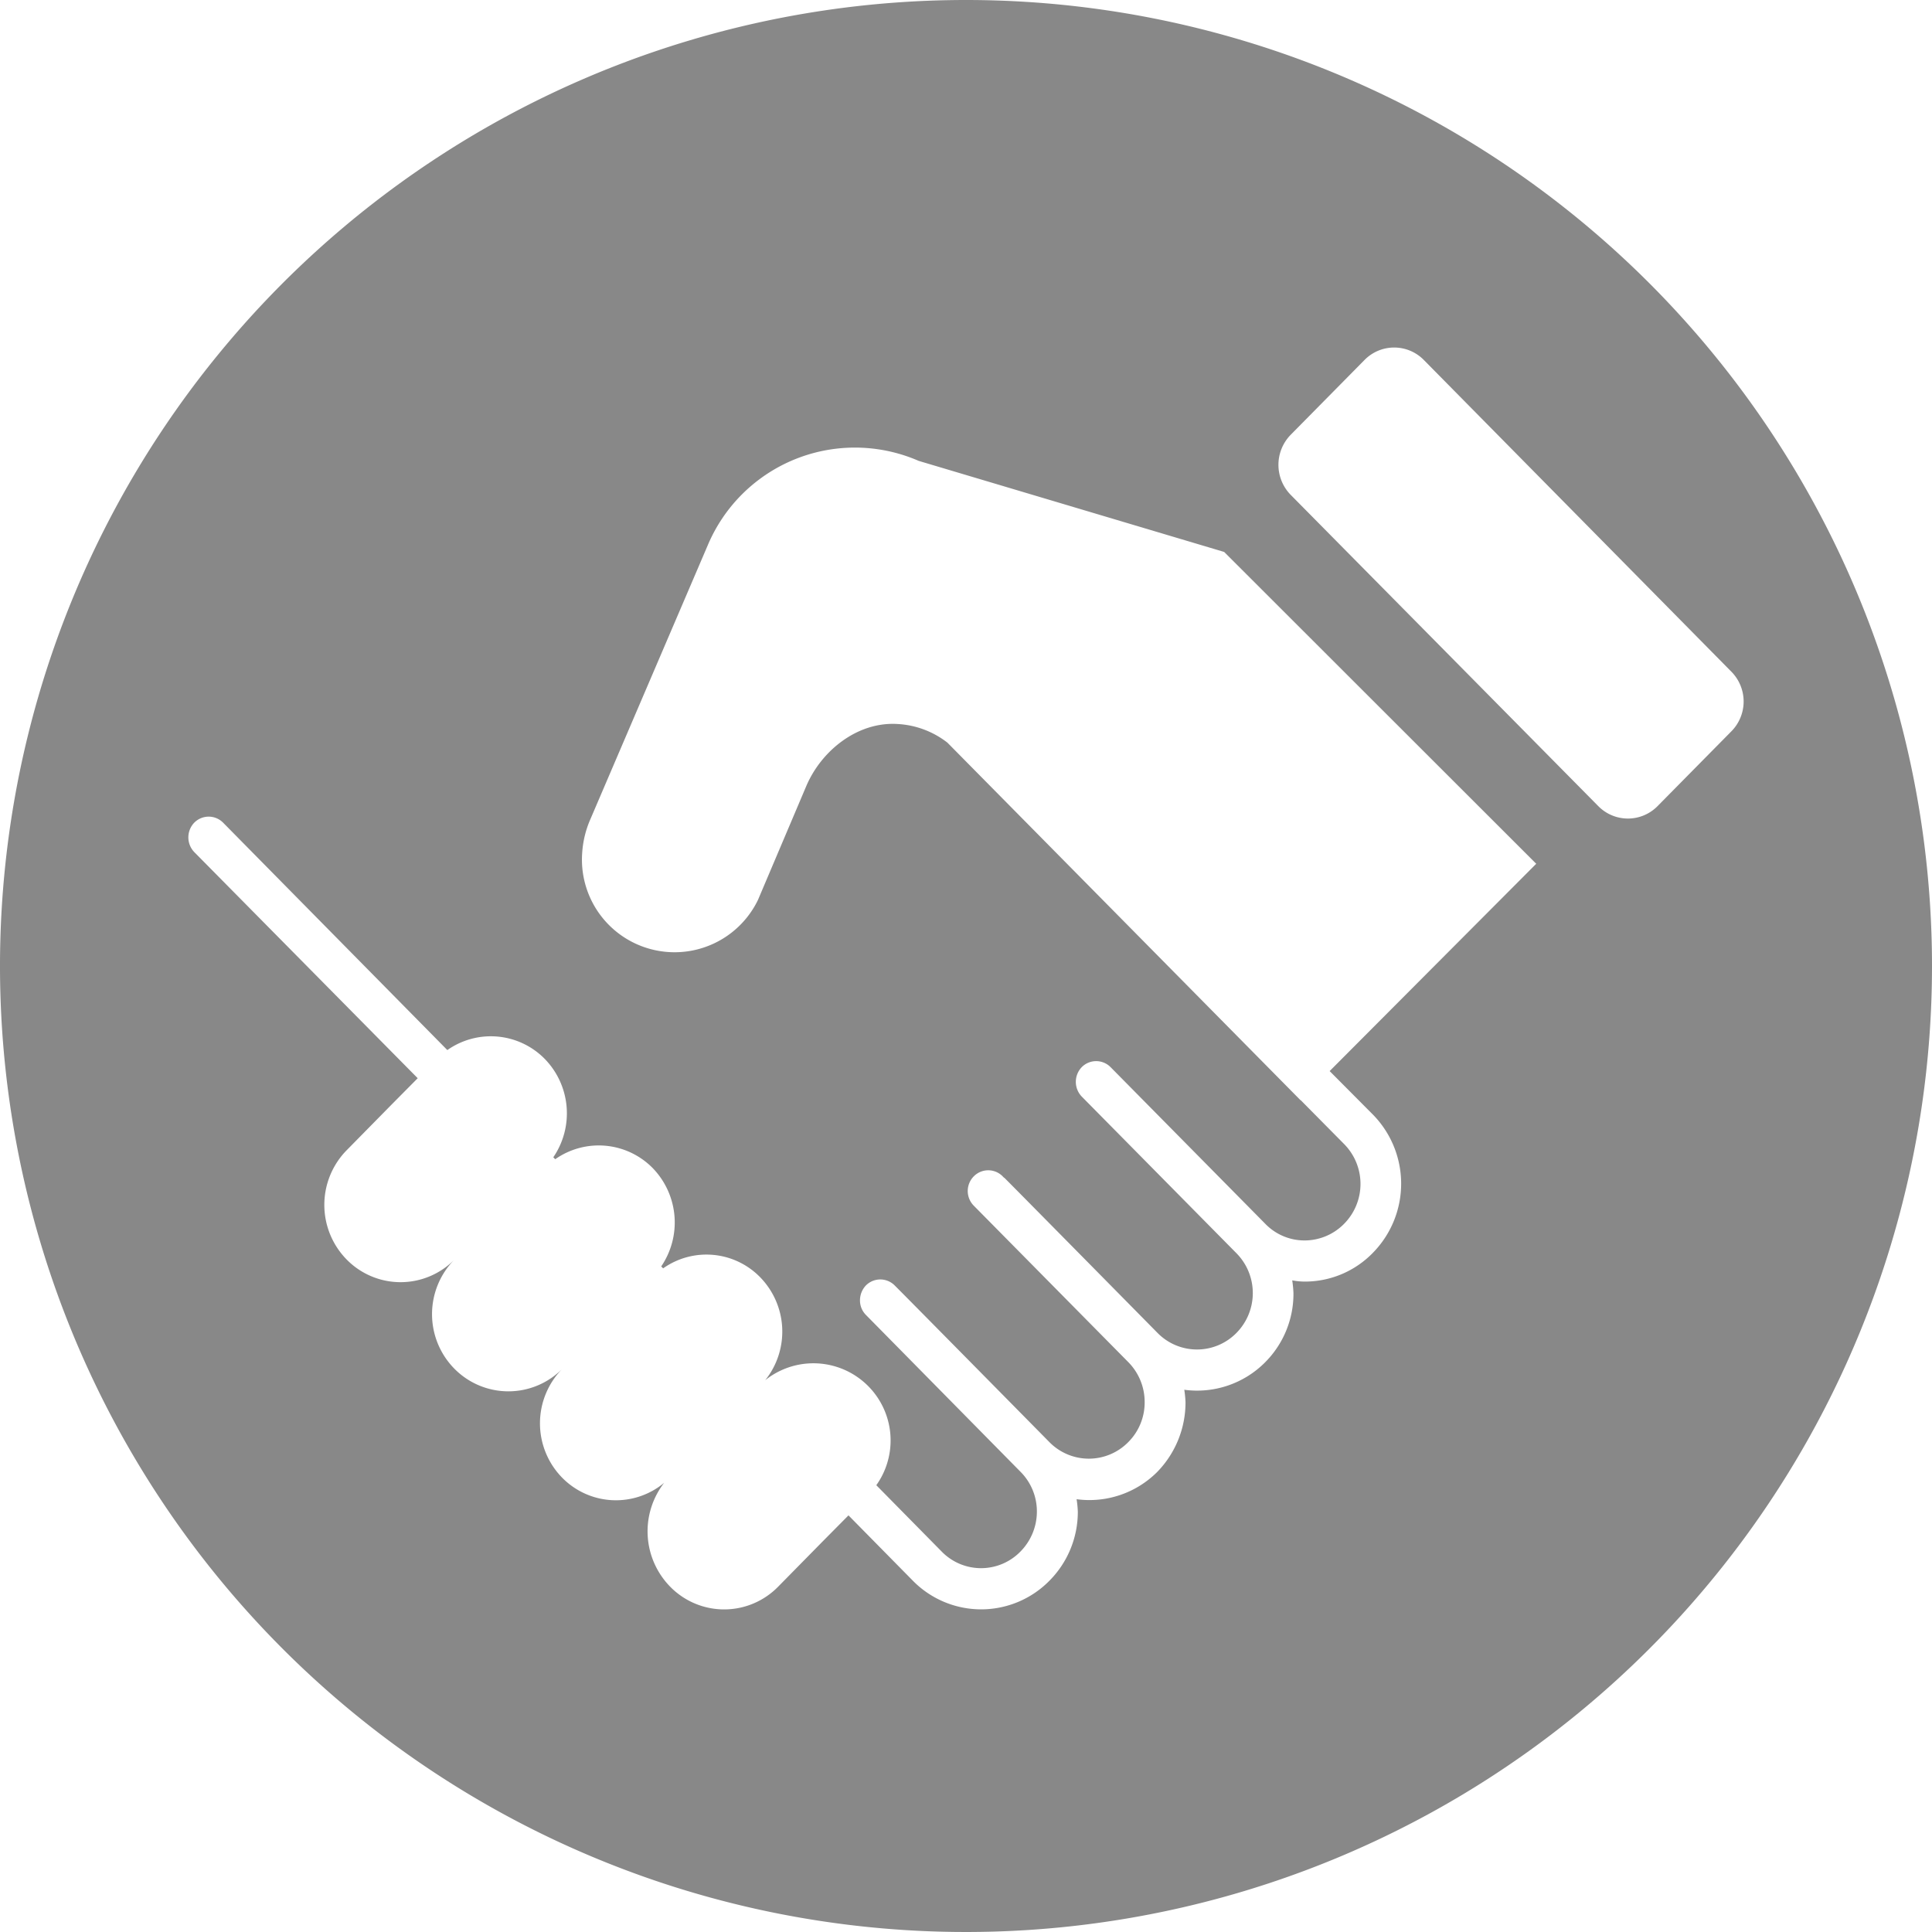 <svg xmlns="http://www.w3.org/2000/svg" width="200" height="200" viewBox="0 0 200 200">
  <path id="握手" d="M228.237,128.236a100,100,0,1,0,100,100A100,100,0,0,0,228.237,128.236ZM270.344,243.6a10.216,10.216,0,0,1,0,14.341,9.807,9.807,0,0,1-7.069,2.964,7.148,7.148,0,0,1-1.267-.127,12.144,12.144,0,0,1,.127,1.318,10.036,10.036,0,0,1-2.939,7.171,9.921,9.921,0,0,1-8.362,2.837,11.13,11.13,0,0,1,.127,1.292,10.309,10.309,0,0,1-2.914,7.2,9.921,9.921,0,0,1-8.361,2.838,10.653,10.653,0,0,1,.127,1.292,10.106,10.106,0,0,1-2.939,7.145,9.911,9.911,0,0,1-14.138,0l-6.664-6.765-2.635,2.66-4.662,4.738a7.815,7.815,0,0,1-11.148,0,8.193,8.193,0,0,1-.634-10.769,7.8,7.8,0,0,1-10.54-.507,8.044,8.044,0,0,1,0-11.3,7.845,7.845,0,0,1-11.174,0,8.044,8.044,0,0,1,0-11.3,7.815,7.815,0,0,1-11.149,0,8.075,8.075,0,0,1,0-11.326l4.662-4.738,2.686-2.711-23.133-23.412a2.2,2.2,0,0,1,0-3.041,2.1,2.1,0,0,1,2.99,0l23.209,23.539a7.823,7.823,0,0,1,10.059.887,8.07,8.07,0,0,1,.912,10.211l.2.2a7.831,7.831,0,0,1,10.084.912,8.091,8.091,0,0,1,.887,10.186l.2.2a7.762,7.762,0,0,1,10.034.912,8.052,8.052,0,0,1,.532,10.667,7.989,7.989,0,0,1,11.5,10.87l6.765,6.866a5.691,5.691,0,0,0,8.158,0,5.892,5.892,0,0,0,1.7-4.13,5.805,5.805,0,0,0-1.7-4.13L217.87,264.35a2.13,2.13,0,0,1-.608-1.495,2.249,2.249,0,0,1,.608-1.545,2.1,2.1,0,0,1,2.99,0l.177.177c1.773,1.773,15.836,16.039,15.836,16.039a5.72,5.72,0,0,0,8.159,0,5.8,5.8,0,0,0,1.7-4.13,5.868,5.868,0,0,0-1.672-4.13L229.044,253.05a2.157,2.157,0,0,1,0-3.041,2.1,2.1,0,0,1,2.99,0,.759.759,0,0,0,.2.177c1.773,1.773,15.836,16.039,15.836,16.039a5.721,5.721,0,0,0,8.159,0,5.873,5.873,0,0,0,0-8.26l-16.013-16.216a2.2,2.2,0,0,1,0-3.04,2.1,2.1,0,0,1,2.99,0l16.013,16.216a5.653,5.653,0,0,0,4.079,1.722,5.74,5.74,0,0,0,4.079-1.722,5.873,5.873,0,0,0,0-8.26l-4.485-4.535h-.025L226.308,205.11a9.213,9.213,0,0,0-5.169-1.926c-4.155-.253-7.906,2.787-9.451,6.461L206.7,221.4a9.589,9.589,0,0,1-18.192-4.916,10.268,10.268,0,0,1,.836-3.421L201.5,184.688a16.531,16.531,0,0,1,21.841-8.741l31.621,9.426,32.305,32.28-21.385,21.461Zm29.468-31.9a4.3,4.3,0,0,1-6.106,0l-31.874-32.255a4.443,4.443,0,0,1,.025-6.208l7.652-7.753a4.3,4.3,0,0,1,6.106,0l31.849,32.28a4.389,4.389,0,0,1,0,6.182Z" transform="translate(-128.237 -128.236)" fill="#888"/>
</svg>
